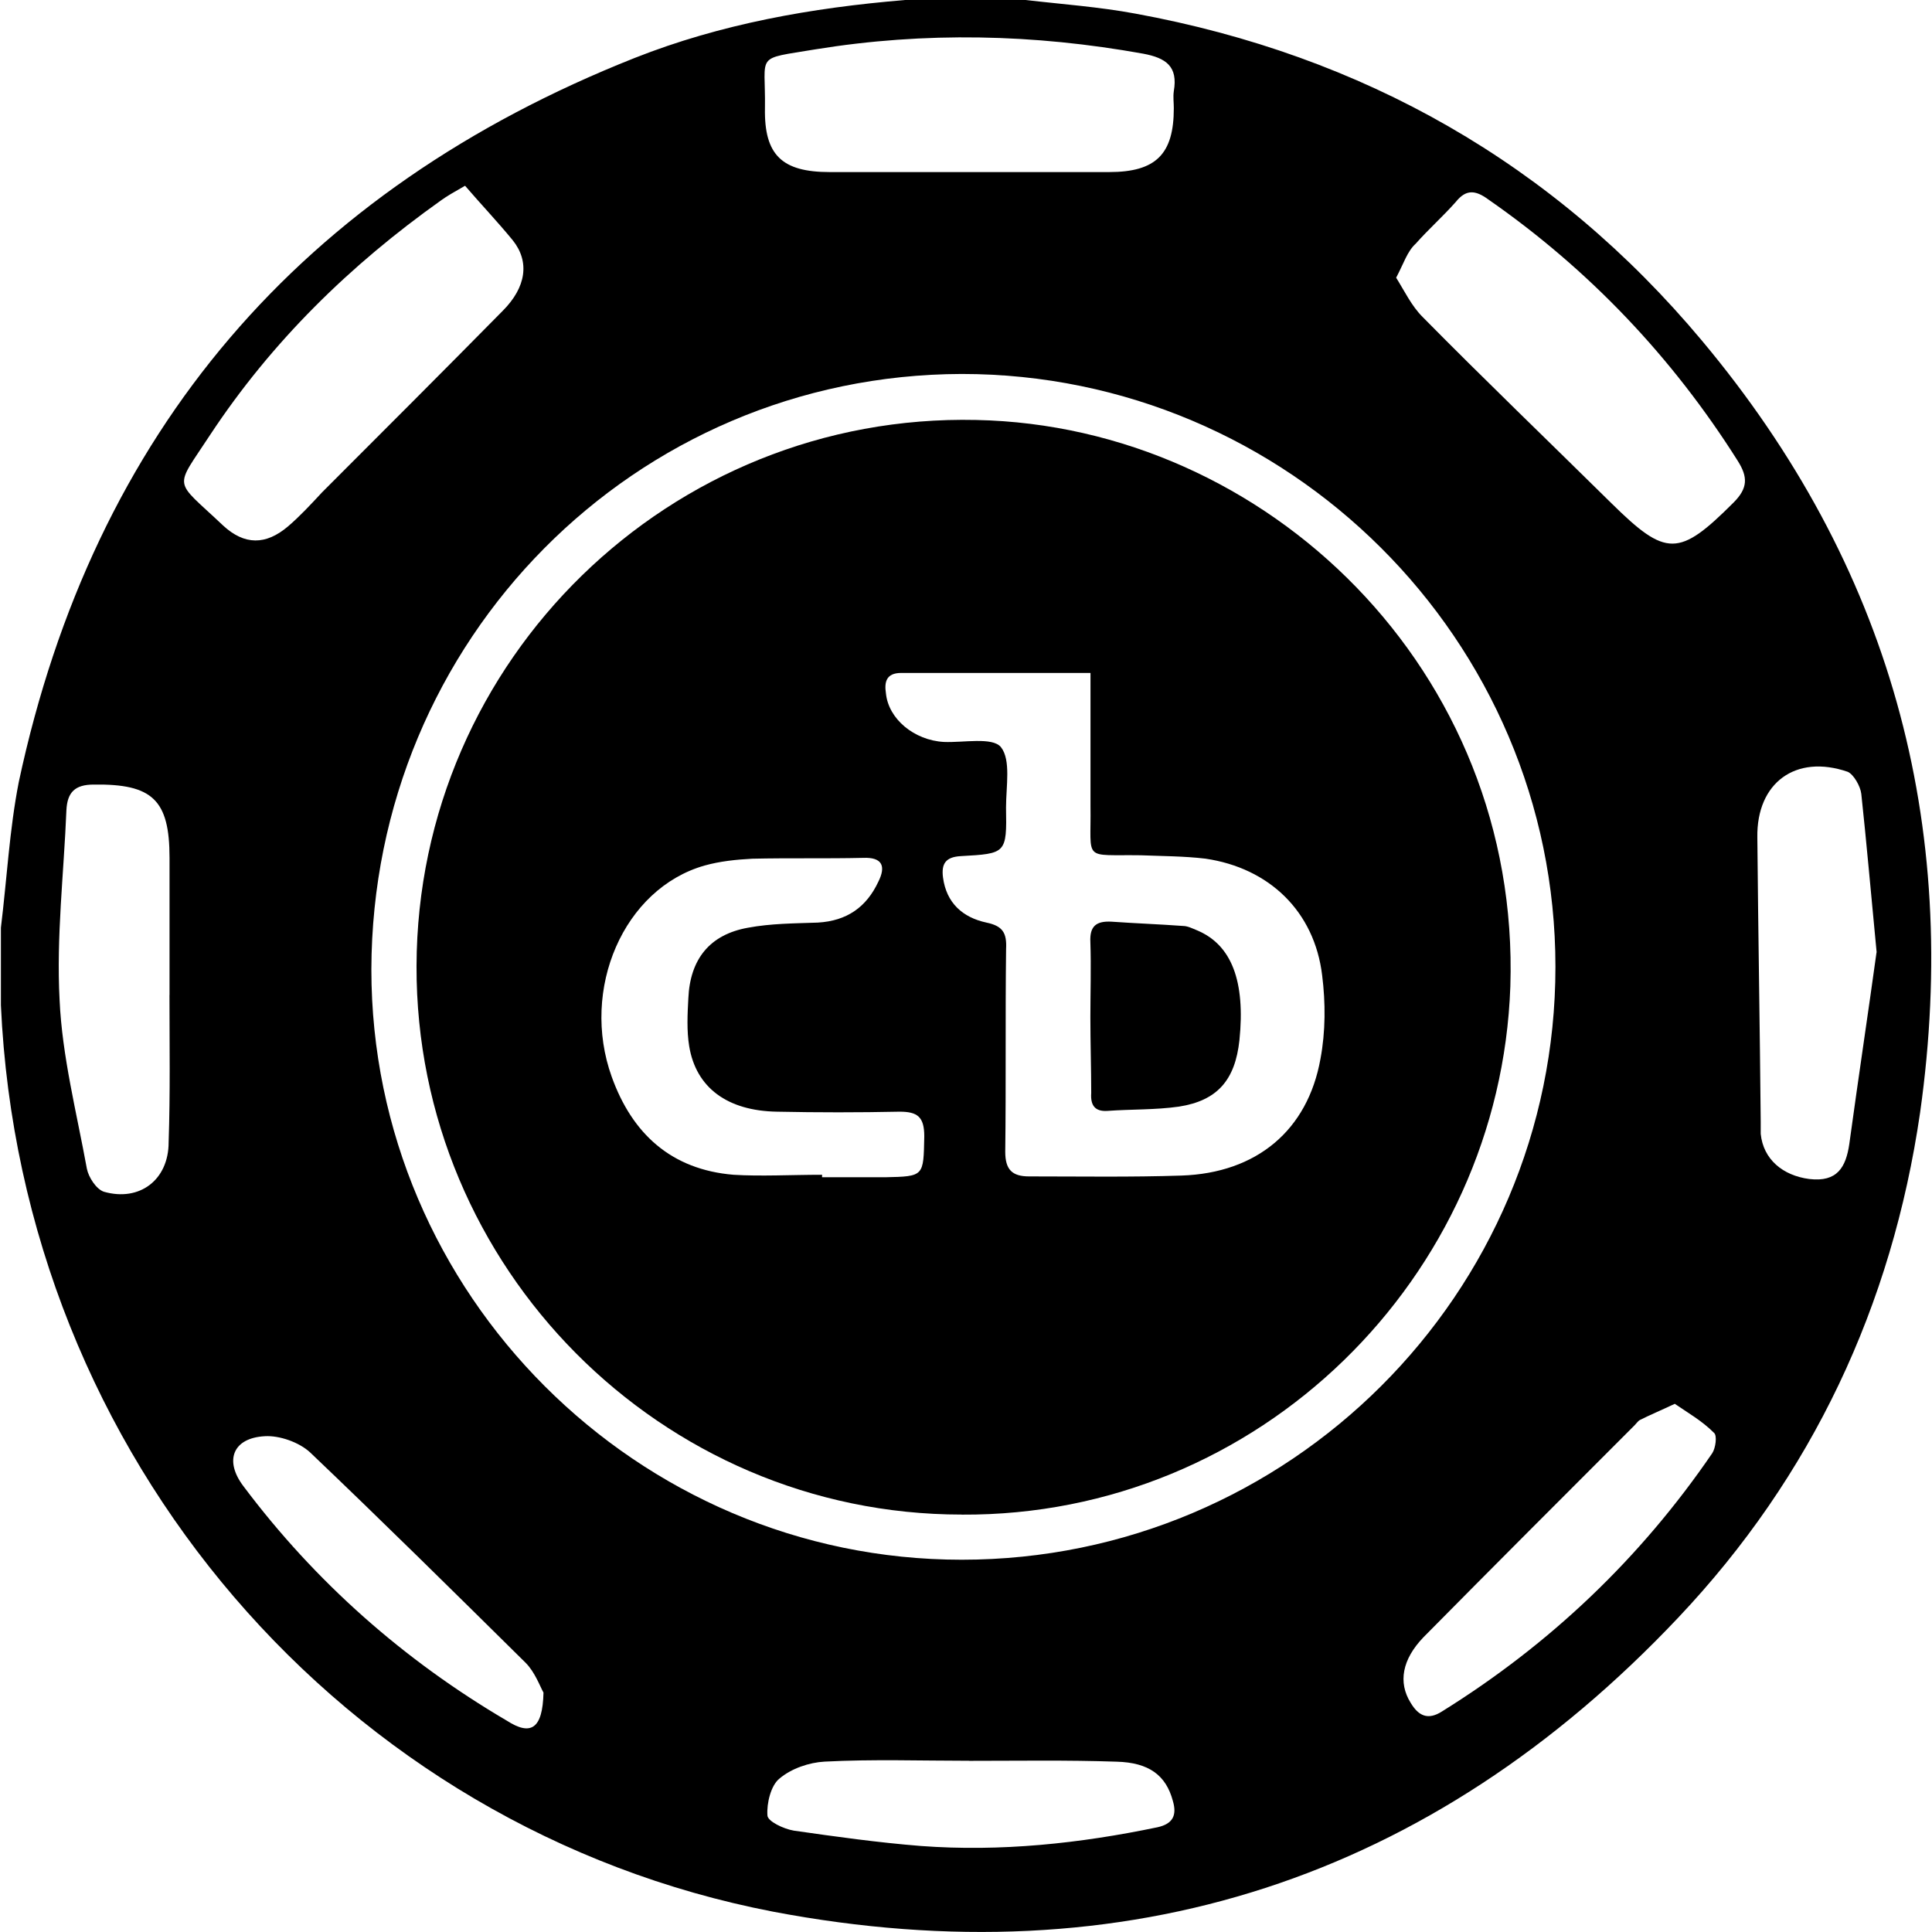 <!-- Generated by IcoMoon.io -->
<svg version="1.1" xmlns="http://www.w3.org/2000/svg" width="32" height="32" viewBox="0 0 32 32">
<title>CBC</title>
<path d="M14.984 0c0.663 0 1.34 0 2.004 0 0.607 0.071 1.213 0.113 1.82 0.226 3.767 0.691 6.928 2.483 9.383 5.418 3.104 3.711 4.289 7.986 3.612 12.783-0.466 3.203-1.792 6.025-4.007 8.367-4.092 4.332-9.143 5.982-14.998 4.868-7.083-1.369-12.444-7.52-12.783-15.012 0-0.423 0-0.861 0-1.284 0.099-0.804 0.141-1.623 0.296-2.413 1.242-5.813 4.684-9.806 10.201-11.993 1.425-0.564 2.935-0.832 4.473-0.959zM15.929 25.834c5.418 0 9.834-4.402 9.834-9.82s-4.43-9.82-9.834-9.82c-5.418 0.014-9.764 4.402-9.778 9.862 0 5.376 4.402 9.778 9.778 9.778zM23.125 4.6c0.141 0.226 0.254 0.466 0.437 0.649 1.030 1.044 2.088 2.060 3.132 3.090 0.903 0.889 1.115 0.889 2.018-0.014 0.24-0.24 0.24-0.423 0.071-0.691-1.086-1.721-2.469-3.175-4.134-4.332-0.212-0.155-0.367-0.169-0.536 0.042-0.212 0.24-0.451 0.451-0.663 0.691-0.141 0.127-0.198 0.324-0.325 0.564zM16.014 2.85c0.79 0 1.566 0 2.356 0 0.776 0 1.072-0.296 1.072-1.058 0-0.099-0.014-0.183 0-0.282 0.071-0.409-0.127-0.55-0.508-0.621-1.806-0.325-3.612-0.367-5.432-0.071-1.016 0.169-0.818 0.056-0.832 0.974-0.014 0.776 0.282 1.058 1.072 1.058 0.762 0 1.524 0 2.272 0zM7.704 3.076c-0.198 0.113-0.296 0.169-0.395 0.24-1.51 1.072-2.808 2.342-3.824 3.88-0.607 0.931-0.621 0.72 0.212 1.51 0.353 0.325 0.705 0.325 1.072 0.014 0.198-0.169 0.381-0.367 0.564-0.564 1.002-1.002 2.004-2.004 2.991-3.005 0.395-0.395 0.451-0.818 0.169-1.171-0.254-0.31-0.536-0.607-0.79-0.903zM31.083 15.774c-0.099-1.030-0.169-1.834-0.254-2.624-0.014-0.127-0.127-0.325-0.226-0.367-0.861-0.296-1.51 0.183-1.496 1.086 0.014 1.566 0.042 3.146 0.056 4.713 0 0.071 0 0.127 0 0.198 0.042 0.423 0.367 0.691 0.804 0.748 0.466 0.056 0.607-0.198 0.663-0.578 0.155-1.129 0.325-2.258 0.451-3.175zM2.808 16.48c0 0 0.014 0 0 0 0-0.762 0-1.524 0-2.272 0-0.959-0.282-1.227-1.256-1.213-0.31 0-0.437 0.127-0.452 0.423-0.042 1.044-0.169 2.102-0.113 3.146 0.042 0.931 0.282 1.862 0.452 2.794 0.028 0.141 0.155 0.339 0.282 0.381 0.593 0.169 1.072-0.198 1.072-0.818 0.028-0.818 0.014-1.623 0.014-2.441zM27.739 23.252c-0.24 0.113-0.409 0.183-0.578 0.268-0.028 0.014-0.056 0.056-0.085 0.085-1.171 1.171-2.342 2.342-3.499 3.513-0.353 0.367-0.423 0.748-0.212 1.086 0.127 0.212 0.282 0.296 0.522 0.141 1.792-1.115 3.287-2.54 4.473-4.275 0.056-0.085 0.085-0.296 0.028-0.339-0.198-0.198-0.423-0.325-0.649-0.48zM16.056 29.164c-0.804 0-1.594-0.028-2.399 0.014-0.254 0.014-0.55 0.113-0.748 0.282-0.141 0.113-0.212 0.409-0.198 0.607 0 0.099 0.268 0.226 0.437 0.254 0.691 0.099 1.397 0.198 2.102 0.254 1.326 0.099 2.638-0.042 3.922-0.31 0.254-0.056 0.325-0.198 0.254-0.437-0.113-0.423-0.395-0.635-0.931-0.649-0.818-0.028-1.637-0.014-2.441-0.014zM9.002 28.035c-0.056-0.099-0.141-0.339-0.296-0.494-1.185-1.171-2.37-2.342-3.57-3.485-0.183-0.169-0.508-0.282-0.748-0.268-0.536 0.028-0.677 0.409-0.353 0.832 1.185 1.58 2.653 2.878 4.36 3.88 0.395 0.254 0.593 0.141 0.607-0.466z"></path>
<path d="M15.929 25.086c-4.981 0-9.044-4.092-9.030-9.086 0.014-5.079 4.205-9.157 9.27-9.044 4.825 0.099 9.016 4.162 8.847 9.383-0.169 4.825-4.162 8.776-9.086 8.748zM18.060 11.146c-1.101 0-2.116 0-3.132 0-0.254 0-0.282 0.155-0.254 0.339 0.042 0.423 0.466 0.776 0.959 0.804 0.325 0.014 0.804-0.085 0.945 0.085 0.169 0.212 0.085 0.649 0.085 1.002 0.014 0.762 0 0.762-0.748 0.804-0.254 0.014-0.325 0.127-0.296 0.353 0.056 0.423 0.325 0.663 0.72 0.748 0.268 0.056 0.339 0.169 0.325 0.437-0.014 1.115 0 2.243-0.014 3.358 0 0.296 0.113 0.409 0.395 0.409 0.847 0 1.679 0.014 2.526-0.014 1.242-0.042 2.088-0.748 2.3-1.933 0.085-0.451 0.085-0.931 0.028-1.383-0.127-1.058-0.875-1.778-1.933-1.933-0.353-0.042-0.72-0.042-1.072-0.056-0.974-0.014-0.818 0.113-0.832-0.818 0-0.705 0-1.425 0-2.201zM13.616 19.457c0 0.014 0 0.028 0 0.042 0.325 0 0.635 0 0.959 0 0.028 0 0.056 0 0.085 0 0.649-0.014 0.635-0.014 0.649-0.677 0-0.325-0.113-0.409-0.409-0.409-0.677 0.014-1.354 0.014-2.032 0-0.818-0.014-1.34-0.395-1.453-1.086-0.042-0.254-0.028-0.536-0.014-0.79 0.028-0.649 0.353-1.058 0.988-1.171 0.381-0.071 0.762-0.071 1.157-0.085 0.48-0.028 0.804-0.254 1.002-0.677 0.127-0.254 0.071-0.409-0.254-0.395-0.607 0.014-1.228 0-1.834 0.014-0.268 0.014-0.536 0.042-0.79 0.113-1.34 0.381-2.060 2.046-1.538 3.499 0.339 0.945 0.988 1.538 2.018 1.623 0.451 0.028 0.959 0 1.467 0z"></path>
<path d="M18.060 16.847c0-0.409 0.014-0.818 0-1.242-0.014-0.268 0.099-0.353 0.353-0.339 0.395 0.028 0.79 0.042 1.185 0.071 0.071 0 0.155 0.042 0.226 0.071 0.578 0.24 0.804 0.847 0.705 1.82-0.071 0.663-0.367 1.002-1.002 1.101-0.395 0.056-0.79 0.042-1.185 0.071-0.212 0.014-0.282-0.099-0.268-0.296 0-0.395-0.014-0.832-0.014-1.256z"></path>
</svg>
